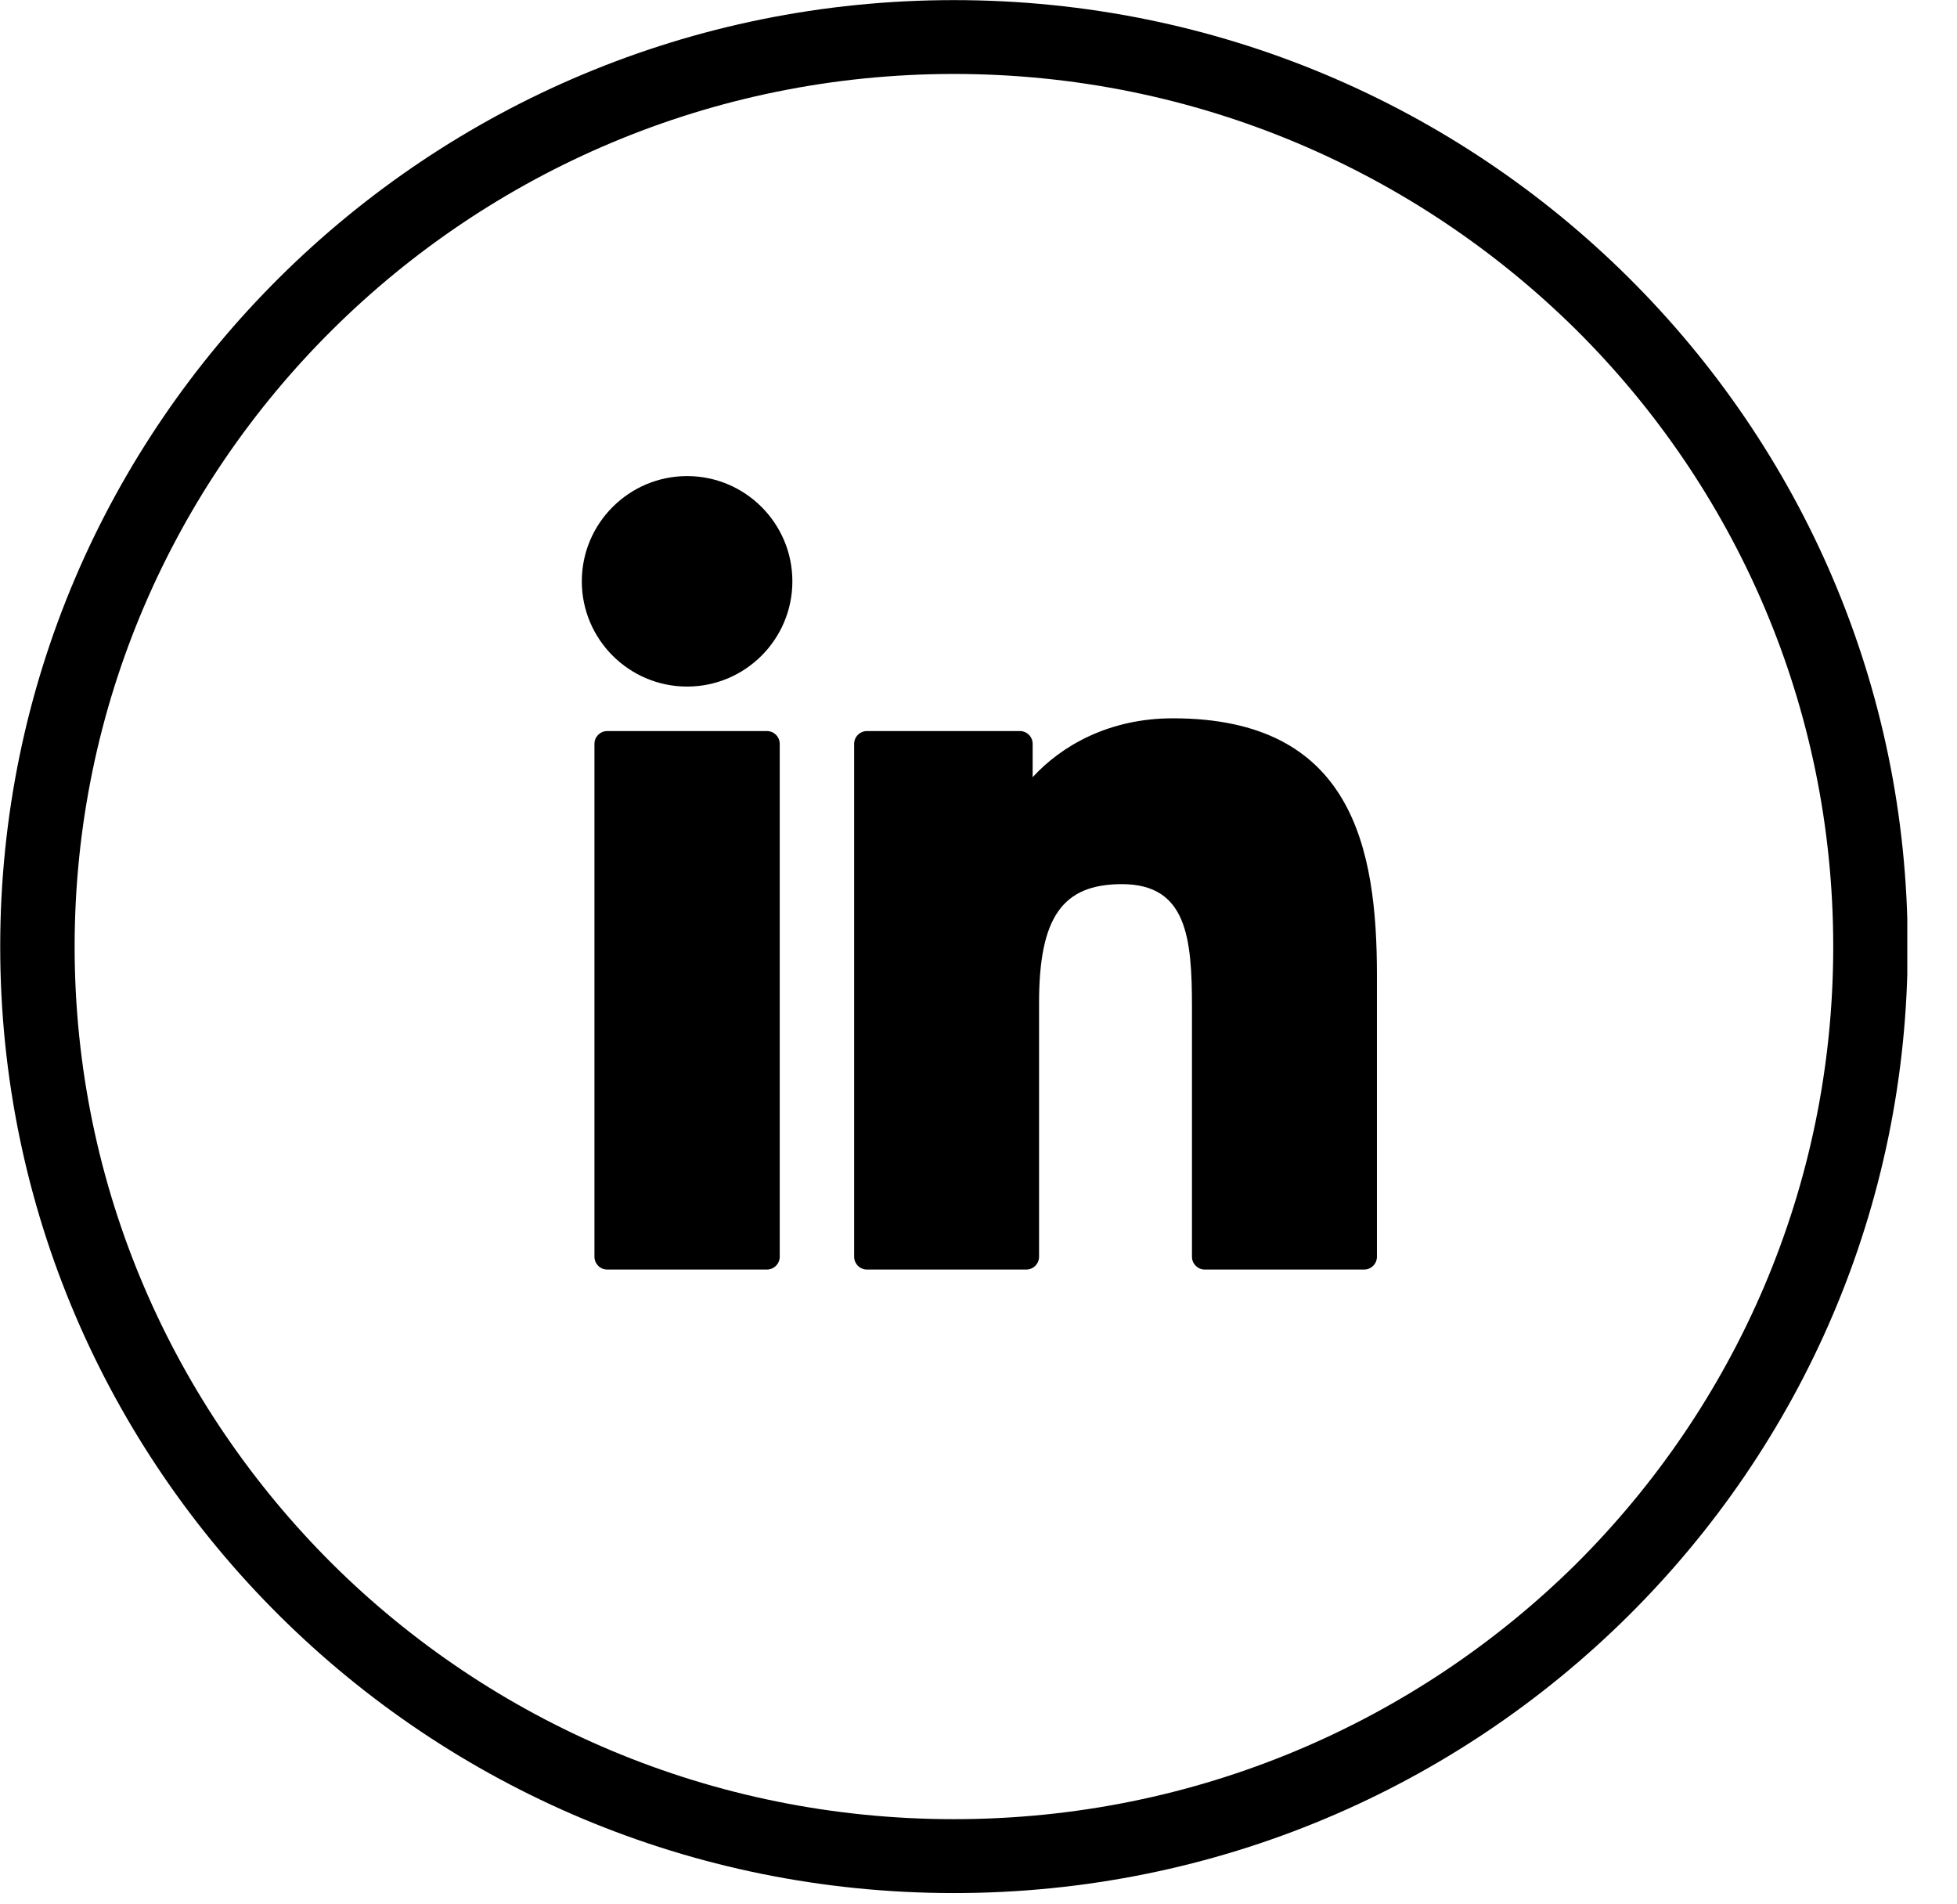 <svg width="37" height="36" viewBox="0 0 37 36" fill="currentColor" xmlns="http://www.w3.org/2000/svg">
    <g clip-path="url(#clip0_102_93)">
        <path d="M18.036 0.002C23.018 0.002 27.521 2.003 30.786 5.243C34.051 8.483 36.068 12.951 36.068 17.895C36.068 22.838 34.051 27.306 30.786 30.546C27.521 33.786 23.018 35.787 18.036 35.787C13.054 35.787 8.551 33.786 5.286 30.546C2.021 27.306 0.004 22.838 0.004 17.895C0.004 12.951 2.021 8.483 5.286 5.243C8.551 2.003 13.054 0.002 18.036 0.002ZM29.798 6.233C26.783 3.251 22.629 1.398 18.036 1.398C13.443 1.398 9.289 3.251 6.284 6.233C3.278 9.215 1.411 13.337 1.411 17.895C1.411 22.452 3.278 26.573 6.284 29.565C9.289 32.547 13.443 34.39 18.036 34.39C22.629 34.39 26.783 32.547 29.798 29.565C32.803 26.573 34.66 22.452 34.66 17.895C34.66 13.337 32.803 9.215 29.798 6.233Z"/>
        <path d="M14.499 13.82H11.481C11.347 13.82 11.239 13.928 11.239 14.062V23.757C11.239 23.891 11.347 24 11.481 24H14.499C14.633 24 14.742 23.891 14.742 23.757V14.062C14.742 13.928 14.633 13.82 14.499 13.82Z"/>
        <path d="M12.991 9C11.893 9 11 9.892 11 10.989C11 12.087 11.893 12.979 12.991 12.979C14.089 12.979 14.981 12.087 14.981 10.989C14.981 9.892 14.089 9 12.991 9Z"/>
        <path d="M22.176 13.579C20.963 13.579 20.067 14.1 19.524 14.692V14.062C19.524 13.928 19.416 13.82 19.282 13.82H16.391C16.258 13.82 16.149 13.928 16.149 14.062V23.757C16.149 23.891 16.258 24 16.391 24H19.403C19.537 24 19.645 23.891 19.645 23.757V18.96C19.645 17.344 20.084 16.714 21.211 16.714C22.438 16.714 22.536 17.724 22.536 19.044V23.758C22.536 23.891 22.644 24 22.778 24H25.791C25.925 24 26.033 23.891 26.033 23.758V18.439C26.033 16.036 25.575 13.579 22.176 13.579Z"/>
    </g>
    <defs>
        <clipPath id="clip0_102_93">
            <rect width="36.06" height="35.79"/>
        </clipPath>
    </defs>
</svg>